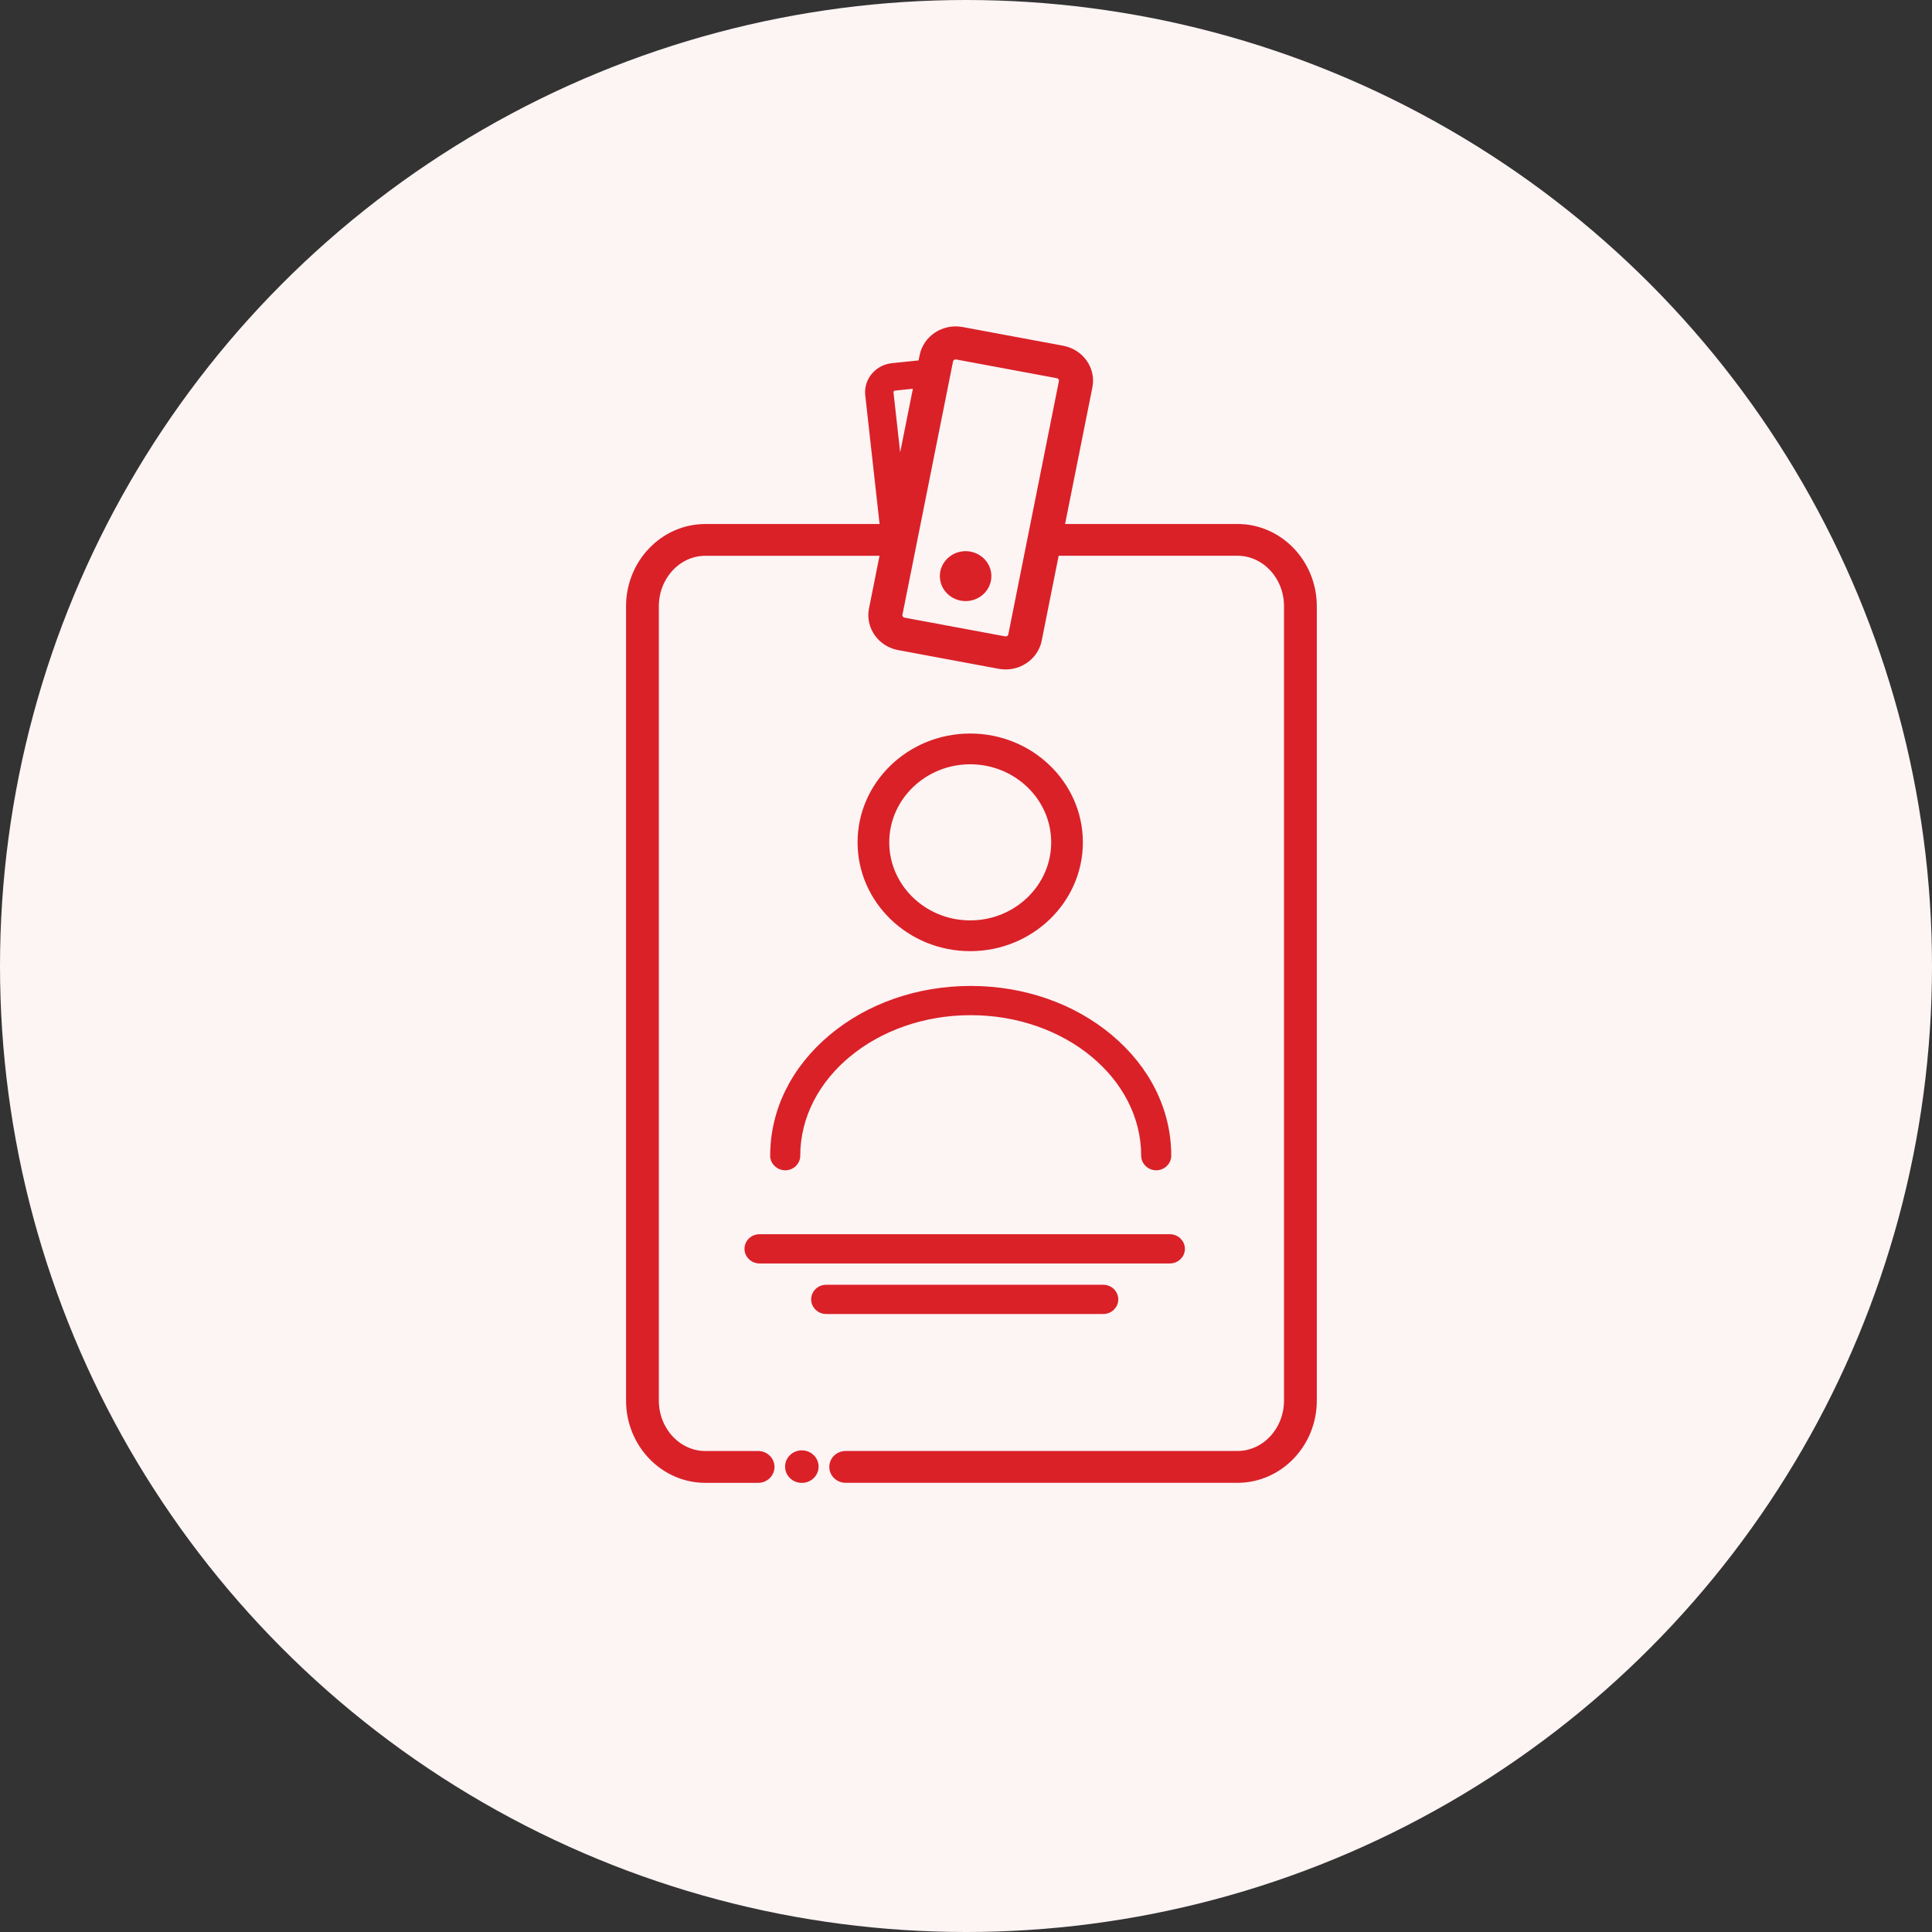 <?xml version="1.0" encoding="UTF-8"?>
<svg id="Capa_2" data-name="Capa 2" xmlns="http://www.w3.org/2000/svg" viewBox="0 0 503.7 503.7">
  <rect x="0" y="0" width="503.7" height="503.7" fill="#333333" stroke="none"/>
  <defs>
    <style>
      .cls-1 {
        fill: #fdf4f4;
        stroke-width: 0px;
      }

      .cls-2 {
        fill: #da2128;
        stroke: #da2128;
        stroke-miterlimit: 10;
        stroke-width: 1.2px;
      }
    </style>
  </defs>
  <g id="Capa_1-2" data-name="Capa 1">
    <g>
      <circle class="cls-1" cx="251.85" cy="251.85" r="251.85"/>
      <g>
        <path class="cls-2" d="M251.01,144.34c-3.35.4-5.74,3.34-5.33,6.58.41,3.24,3.46,5.54,6.81,5.15,3.35-.4,5.74-3.34,5.33-6.58-.41-3.24-3.46-5.54-6.81-5.15Z"/>
        <path class="cls-2" d="M281.72,219.61c0-15.31-12.91-27.77-28.77-27.77s-28.77,12.46-28.77,27.77,12.91,27.77,28.77,27.77,28.77-12.46,28.77-27.77ZM231.24,219.61c0-11.55,9.74-20.95,21.71-20.95s21.71,9.4,21.71,20.95-9.74,20.95-21.71,20.95-21.71-9.4-21.71-20.95Z"/>
        <path class="cls-2" d="M201.4,301.3c0,1.77,1.49,3.21,3.32,3.21s3.32-1.43,3.32-3.21c0-20.53,20.2-37.23,45.04-37.23s45.04,16.7,45.04,37.23c0,1.77,1.49,3.21,3.32,3.21s3.32-1.43,3.32-3.21c0-11.75-5.44-22.76-15.31-31.02-9.74-8.14-22.65-12.63-36.37-12.63s-26.63,4.48-36.37,12.63c-9.87,8.26-15.31,19.27-15.31,31.02Z"/>
        <path class="cls-2" d="M194.7,325.59c0,1.77,1.49,3.21,3.32,3.21h106.98c1.83,0,3.32-1.43,3.32-3.21s-1.49-3.21-3.32-3.21h-106.98c-1.83,0-3.32,1.43-3.32,3.21Z"/>
        <path class="cls-2" d="M290.95,338.77c0-1.77-1.49-3.21-3.32-3.21h-72.23c-1.83,0-3.32,1.43-3.32,3.21s1.49,3.21,3.32,3.21h72.23c1.83,0,3.32-1.43,3.32-3.21Z"/>
        <ellipse class="cls-2" cx="209.05" cy="382.37" rx="3.77" ry="3.64"/>
        <path class="cls-2" d="M322.65,137.21h-45.7l7.26-36.33c.94-4.69-2.25-9.24-7.12-10.15l-26.23-4.88c-4.86-.9-9.58,2.18-10.51,6.87l-.36,1.8-7.37.76c-3.98.41-6.87,3.87-6.44,7.72l3.81,34.22h-46.09c-11.07,0-20.08,9.35-20.08,20.85v207.08c0,11.5,9.01,20.85,20.08,20.85h13.75c2.03,0,3.67-1.59,3.67-3.55s-1.64-3.55-3.67-3.55h-13.75c-7.02,0-12.73-6.17-12.73-13.76v-207.08c0-7.58,5.71-13.76,12.73-13.76h46.14l-2.89,14.45c-.94,4.69,2.25,9.24,7.11,10.15l26.23,4.88c4.86.9,9.58-2.18,10.51-6.87l4.59-23v.38h47.04c7.02,0,12.73,6.17,12.73,13.76v207.08c0,7.58-5.71,13.76-12.73,13.76h-102.15c-2.03,0-3.67,1.59-3.67,3.55s1.64,3.55,3.67,3.55h102.15c11.07,0,20.08-9.35,20.08-20.85v-207.08c0-11.5-9.01-20.85-20.08-20.85ZM230.93,139.8h0s3.59-17.95,3.59-17.95l-2.17-19.5c-.06-.55.36-1.05.93-1.11l5.47-.57-7.82,39.13ZM276.66,99.47l-13.19,66.04c-.14.68-.82,1.12-1.52.99l-26.23-4.88c-.7-.13-1.16-.79-1.03-1.46l13.19-66.04c.14-.68.82-1.12,1.52-.99l26.23,4.88c.7.13,1.16.79,1.03,1.46Z"/>
      </g>
    </g>
  </g>
</svg>